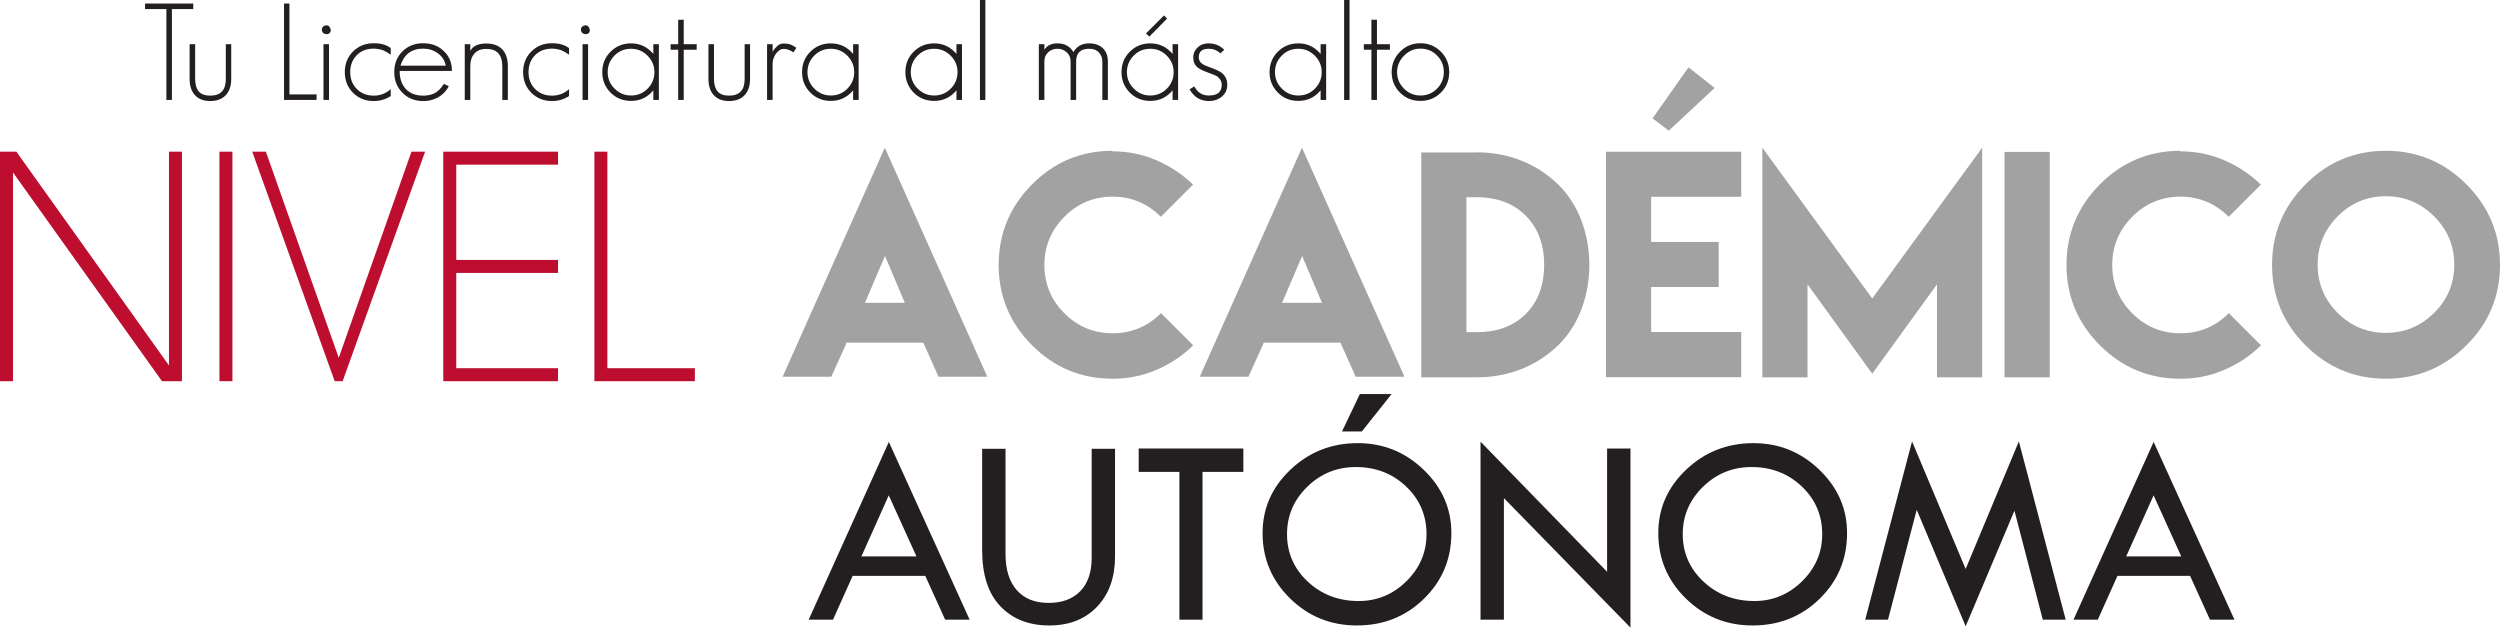 <!-- Generator: Adobe Illustrator 19.2.1, SVG Export Plug-In  -->
<svg version="1.1"
	 xmlns="http://www.w3.org/2000/svg" xmlns:xlink="http://www.w3.org/1999/xlink" xmlns:a="http://ns.adobe.com/AdobeSVGViewerExtensions/3.0/"
	 x="0px" y="0px" width="1172.839px" height="294.442px" viewBox="0 0 1172.839 294.442"
	 style="enable-background:new 0 0 1172.839 294.442;" xml:space="preserve">
<style type="text/css">
	.st0{fill:#231F20;}
	.st1{fill:#A2A2A2;}
	.st2{fill:#BE0E2F;}
</style>
<defs>
</defs>
<g>
	<path class="st0" d="M80.653,4.247v42.648h-2.598V4.247H68.042V1.648h22.623v2.599H80.653z"/>
	<path class="st0" d="M105.938,44.615c-1.733,1.859-4.162,2.787-7.288,2.787c-3.085,0-5.472-0.908-7.161-2.725
		c-1.69-1.815-2.535-4.35-2.535-7.603V20.723h2.598v16.352c0,2.491,0.549,4.415,1.648,5.767c1.14,1.352,2.957,2.026,5.45,2.026
		c4.857,0,7.288-2.597,7.288-7.793V20.723h2.534v16.352C108.472,40.285,107.627,42.797,105.938,44.615z"/>
	<path class="st0" d="M133.249,46.896V1.648h2.535v42.648h12.738v2.599H133.249z"/>
	<path class="st0" d="M153.084,16.033c-0.466,0-0.951-0.19-1.458-0.568c-0.38-0.38-0.592-0.887-0.634-1.522
		c0-1.141,0.697-1.838,2.092-2.09c1.055,0,1.752,0.697,2.091,2.09C155.175,15.336,154.478,16.033,153.084,16.033z M151.753,46.896
		V20.723h2.598v26.173H151.753z"/>
	<path class="st0" d="M175.327,47.402c-3.888,0-7.12-1.288-9.696-3.864c-2.577-2.576-3.866-5.808-3.866-9.695
		s1.288-7.119,3.866-9.698c2.576-2.576,5.808-3.864,9.696-3.864c3.337,0,5.998,0.761,7.984,2.281v3.106l-1.647-1.077l-1.775-0.951
		c-1.606-0.548-3.127-0.823-4.562-0.823c-3.254,0-5.894,1.013-7.921,3.042c-2.071,2.07-3.105,4.731-3.105,7.986
		c0,3.209,1.034,5.852,3.105,7.921c2.069,2.07,4.71,3.103,7.921,3.103c3.042,0,5.703-1.013,7.984-3.042v3.232
		C180.944,46.621,178.283,47.402,175.327,47.402z"/>
	<path class="st0" d="M187.493,33.272c0,3.548,0.951,6.358,2.851,8.428c1.986,2.113,4.711,3.168,8.175,3.168
		c1.774,0,3.379-0.293,4.816-0.887c1.816-0.761,3.443-2.301,4.879-4.625l2.345,1.077c-1.647,3.126-4.182,5.24-7.604,6.338
		c-1.31,0.422-2.788,0.633-4.436,0.633c-3.929,0-7.161-1.288-9.696-3.864c-2.577-2.576-3.866-5.808-3.866-9.695
		c0-3.931,1.268-7.163,3.803-9.698c2.576-2.576,5.83-3.864,9.759-3.864c3.886,0,7.097,1.203,9.632,3.612
		c2.576,2.407,3.866,5.535,3.866,9.379H187.493z M205.364,24.97c-1.987-1.437-4.268-2.155-6.844-2.155
		c-5.409,0-8.957,2.661-10.647,7.983h21.23C208.68,28.392,207.433,26.448,205.364,24.97z"/>
	<path class="st0" d="M235.655,46.896V31.243c0-5.535-2.493-8.302-7.478-8.302c-2.451,0-4.309,0.72-5.577,2.155
		c-1.31,1.437-1.965,3.401-1.965,5.893v15.907h-2.598V20.723h2.598v3.17c1.183-2.324,3.697-3.486,7.541-3.486
		c3.252,0,5.745,0.931,7.478,2.789c1.732,1.859,2.598,4.458,2.598,7.793v15.907H235.655z"/>
	<path class="st0" d="M258.975,47.402c-3.888,0-7.12-1.288-9.696-3.864c-2.577-2.576-3.866-5.808-3.866-9.695
		s1.288-7.119,3.866-9.698c2.576-2.576,5.808-3.864,9.696-3.864c3.337,0,5.998,0.761,7.984,2.281v3.106l-1.647-1.077l-1.775-0.951
		c-1.606-0.548-3.127-0.823-4.562-0.823c-3.254,0-5.894,1.013-7.921,3.042c-2.071,2.07-3.105,4.731-3.105,7.986
		c0,3.209,1.034,5.852,3.105,7.921c2.069,2.07,4.71,3.103,7.921,3.103c3.042,0,5.703-1.013,7.984-3.042v3.232
		C264.593,46.621,261.931,47.402,258.975,47.402z"/>
	<path class="st0" d="M274.628,16.033c-0.466,0-0.951-0.19-1.458-0.568c-0.38-0.38-0.592-0.887-0.634-1.522
		c0-1.141,0.697-1.838,2.091-2.09c1.056,0,1.752,0.697,2.091,2.09C276.718,15.336,276.022,16.033,274.628,16.033z M273.296,46.896
		V20.723h2.598v26.173H273.296z"/>
	<path class="st0" d="M306.502,46.896v-4.499c-2.746,3.296-6.232,4.944-10.456,4.944c-3.803,0-6.993-1.288-9.569-3.867
		c-2.62-2.62-3.929-5.831-3.929-9.631c0-3.803,1.288-6.993,3.866-9.569c2.619-2.62,5.83-3.931,9.632-3.931
		c4.182,0,7.668,1.648,10.456,4.944v-4.564h2.599v26.173H306.502z M303.777,26.109c-2.155-2.155-4.732-3.232-7.731-3.232
		c-3.042,0-5.62,1.057-7.731,3.17c-2.155,2.155-3.232,4.751-3.232,7.795c0,2.998,1.077,5.577,3.232,7.731
		c2.155,2.155,4.731,3.232,7.731,3.232c3.042,0,5.618-1.057,7.731-3.17c2.155-2.155,3.232-4.751,3.232-7.793
		C307.009,30.842,305.932,28.263,303.777,26.109z"/>
	<path class="st0" d="M320.76,23.322v23.574h-2.598V23.322h-3.549v-2.599h3.549V9.253h2.598v11.469h6.084v2.599H320.76z"/>
	<path class="st0" d="M349.341,44.615c-1.733,1.859-4.162,2.787-7.288,2.787c-3.085,0-5.472-0.908-7.161-2.725
		c-1.69-1.815-2.535-4.35-2.535-7.603V20.723h2.598v16.352c0,2.491,0.549,4.415,1.648,5.767c1.14,1.352,2.957,2.026,5.45,2.026
		c4.857,0,7.288-2.597,7.288-7.793V20.723h2.534v16.352C351.875,40.285,351.03,42.797,349.341,44.615z"/>
	<path class="st0" d="M372.217,24.589c-0.677-0.507-1.395-0.908-2.155-1.203c-0.76-0.296-1.563-0.445-2.408-0.445
		c-0.719,0-1.394,0.222-2.028,0.665c-0.634,0.445-1.183,0.995-1.647,1.648c-0.466,0.656-0.835,1.384-1.109,2.187
		c-0.275,0.802-0.412,1.543-0.412,2.219v17.236h-2.598V20.723h2.598v3.55c0.549-0.972,1.268-1.859,2.155-2.663
		c0.888-0.8,1.859-1.203,2.915-1.203c1.309,0,2.386,0.149,3.232,0.445c0.845,0.296,1.795,0.823,2.852,1.584L372.217,24.589z"/>
	<path class="st0" d="M400.227,46.896v-4.499c-2.746,3.296-6.232,4.944-10.456,4.944c-3.803,0-6.993-1.288-9.569-3.867
		c-2.62-2.62-3.929-5.831-3.929-9.631c0-3.803,1.288-6.993,3.866-9.569c2.619-2.62,5.83-3.931,9.632-3.931
		c4.182,0,7.668,1.648,10.456,4.944v-4.564h2.599v26.173H400.227z M397.502,26.109c-2.155-2.155-4.732-3.232-7.731-3.232
		c-3.042,0-5.62,1.057-7.731,3.17c-2.155,2.155-3.232,4.751-3.232,7.795c0,2.998,1.077,5.577,3.232,7.731
		c2.155,2.155,4.731,3.232,7.731,3.232c3.042,0,5.618-1.057,7.731-3.17c2.155-2.155,3.232-4.751,3.232-7.793
		C400.734,30.842,399.657,28.263,397.502,26.109z"/>
	<path class="st0" d="M448.705,46.896v-4.499c-2.746,3.296-6.232,4.944-10.456,4.944c-3.803,0-6.993-1.288-9.569-3.867
		c-2.62-2.62-3.929-5.831-3.929-9.631c0-3.803,1.288-6.993,3.866-9.569c2.619-2.62,5.83-3.931,9.632-3.931
		c4.182,0,7.668,1.648,10.456,4.944v-4.564h2.599v26.173H448.705z M445.98,26.109c-2.155-2.155-4.732-3.232-7.731-3.232
		c-3.042,0-5.62,1.057-7.731,3.17c-2.155,2.155-3.232,4.751-3.232,7.795c0,2.998,1.077,5.577,3.232,7.731
		c2.155,2.155,4.731,3.232,7.731,3.232c3.042,0,5.618-1.057,7.731-3.17c2.155-2.155,3.232-4.751,3.232-7.793
		C449.212,30.842,448.135,28.263,445.98,26.109z"/>
	<path class="st0" d="M459.731,46.896V0h2.534v46.896H459.731z"/>
	<path class="st0" d="M517.144,46.896V28.834c0-1.604-0.528-2.998-1.584-4.181c-1.057-1.183-2.577-1.776-4.563-1.776
		c-4.098,0-6.147,1.987-6.147,5.957v18.061h-2.598V28.834c0-1.774-0.592-3.188-1.774-4.245c-1.226-1.141-2.683-1.712-4.373-1.712
		c-1.733,0-3.191,0.55-4.373,1.648c-1.183,1.057-1.775,2.494-1.775,4.309v18.061h-2.598V20.723h2.598v2.599
		c1.268-1.985,3.316-2.98,6.147-2.98c3.379,0,5.872,1.375,7.478,4.121c1.521-2.746,3.992-4.121,7.414-4.121
		c2.619,0,4.731,0.74,6.337,2.219c1.605,1.522,2.408,3.612,2.408,6.273v18.061H517.144z"/>
	<path class="st0" d="M550.096,46.896v-4.499c-2.746,3.296-6.232,4.944-10.456,4.944c-3.803,0-6.993-1.288-9.569-3.867
		c-2.62-2.62-3.929-5.831-3.929-9.631c0-3.803,1.288-6.993,3.866-9.569c2.619-2.62,5.83-3.931,9.632-3.931
		c4.182,0,7.667,1.648,10.456,4.944v-4.564h2.599v26.173H550.096z M547.371,26.109c-2.155-2.155-4.732-3.232-7.731-3.232
		c-3.042,0-5.62,1.057-7.731,3.17c-2.155,2.155-3.232,4.751-3.232,7.795c0,2.998,1.077,5.577,3.232,7.731
		c2.155,2.155,4.731,3.232,7.731,3.232c3.042,0,5.618-1.057,7.731-3.17c2.155-2.155,3.232-4.751,3.232-7.793
		C550.603,30.842,549.526,28.263,547.371,26.109z M539.197,17.174l-1.584-1.458l8.492-8.492l1.394,1.522L539.197,17.174z"/>
	<path class="st0" d="M573.289,45.248c-1.69,1.437-3.718,2.155-6.084,2.155c-4.055,0-7.097-1.838-9.125-5.512l2.218-1.332
		c0.718,1.311,1.584,2.324,2.598,3.042c1.055,0.805,2.493,1.206,4.309,1.206c3.971,0,5.957-1.689,5.957-5.07
		c0-1.478-0.697-2.767-2.091-3.867c-0.423-0.252-1.025-0.539-1.806-0.855c-0.782-0.316-1.743-0.685-2.883-1.109
		c-2.113-0.761-3.634-1.52-4.563-2.281c-1.352-1.098-2.028-2.682-2.028-4.754c0-1.774,0.676-3.294,2.028-4.561
		c1.309-1.311,3.02-1.967,5.133-1.967c2.915,0,5.386,1.015,7.414,3.044l-1.901,1.646c-1.437-1.435-3.275-2.155-5.514-2.155
		c-3.042,0-4.563,1.332-4.563,3.993c0,1.183,0.465,2.155,1.394,2.916c0.761,0.591,1.965,1.162,3.612,1.712
		c1.436,0.507,2.619,0.981,3.549,1.426c0.929,0.442,1.626,0.834,2.091,1.171c1.816,1.394,2.725,3.275,2.725,5.641
		C575.761,42.016,574.937,43.854,573.289,45.248z"/>
	<path class="st0" d="M619.549,46.896v-4.499c-2.746,3.296-6.232,4.944-10.456,4.944c-3.803,0-6.992-1.288-9.569-3.867
		c-2.62-2.62-3.929-5.831-3.929-9.631c0-3.803,1.288-6.993,3.866-9.569c2.619-2.62,5.83-3.931,9.632-3.931
		c4.182,0,7.668,1.648,10.456,4.944v-4.564h2.599v26.173H619.549z M616.824,26.109c-2.155-2.155-4.732-3.232-7.731-3.232
		c-3.042,0-5.62,1.057-7.731,3.17c-2.155,2.155-3.232,4.751-3.232,7.795c0,2.998,1.077,5.577,3.232,7.731
		c2.155,2.155,4.731,3.232,7.731,3.232c3.042,0,5.618-1.057,7.731-3.17c2.155-2.155,3.232-4.751,3.232-7.793
		C620.056,30.842,618.979,28.263,616.824,26.109z"/>
	<path class="st0" d="M630.576,46.896V0h2.534v46.896H630.576z"/>
	<path class="st0" d="M645.974,23.322v23.574h-2.598V23.322h-3.549v-2.599h3.549V9.253h2.598v11.469h6.084v2.599H645.974z"/>
	<path class="st0" d="M676.012,43.409c-2.62,2.62-5.83,3.931-9.632,3.931c-3.803,0-6.992-1.288-9.569-3.867
		c-2.62-2.62-3.929-5.831-3.929-9.631c0-3.761,1.309-6.95,3.929-9.569c2.577-2.663,5.767-3.993,9.569-3.993
		c3.76,0,6.949,1.309,9.569,3.929c2.619,2.62,3.929,5.831,3.929,9.634C679.878,37.643,678.589,40.833,676.012,43.409z
		 M674.175,26.047c-2.113-2.155-4.711-3.232-7.795-3.232c-2.958,0-5.514,1.098-7.668,3.294c-2.197,2.198-3.295,4.777-3.295,7.733
		c0,2.998,1.077,5.577,3.232,7.731c2.155,2.155,4.731,3.232,7.731,3.232c3.042,0,5.618-1.057,7.731-3.17
		c2.155-2.155,3.232-4.751,3.232-7.793C677.343,30.757,676.286,28.16,674.175,26.047z"/>
</g>
<g>
	<path class="st1" d="M396.866,161.535l-6.888,15.22h-3.674h-0.853h-13.777h-4.527l47.957-107.46l48.088,107.46h-4.527h-13.777
		h-0.918h-3.674l-6.823-15.286l-0.328-0.722h-36.017L396.866,161.535z M424.486,142.051l-9.316-21.978l-9.381,21.978H424.486z"/>
	<path class="st1" d="M521.843,71.001c7.348,0,14.236,1.378,20.731,4.199c6.495,2.821,12.202,6.626,17.123,11.415l-15.089,15.089
		c-6.364-6.298-13.908-9.447-22.634-9.447c-8.857,0-16.401,3.149-22.634,9.447s-9.381,13.843-9.381,22.634
		c0,8.857,3.149,16.401,9.381,22.634c6.232,6.232,13.777,9.381,22.634,9.381c8.857,0,16.401-3.149,22.699-9.447l15.089,15.089
		c-4.92,4.855-10.628,8.66-17.123,11.481s-13.383,4.199-20.731,4.199c-14.695,0-27.292-5.248-37.723-15.68
		c-10.431-10.431-15.68-23.027-15.68-37.723s5.248-27.292,15.68-37.788s23.027-15.745,37.723-15.745L521.843,71.001z"/>
	<path class="st1" d="M592.565,161.535l-6.888,15.22h-3.674h-0.853h-13.777h-4.527l47.957-107.46l48.088,107.46h-4.527h-13.777
		h-0.918h-3.674l-6.823-15.286l-0.328-0.722h-36.017L592.565,161.535z M620.185,142.051l-9.316-21.978l-9.381,21.978H620.185z"/>
	<path class="st1" d="M692.875,71.46c14.499,0,28.21,5.183,38.576,15.548c18.894,18.894,18.894,55.698,0,74.527
		c-10.366,10.3-24.077,15.483-38.576,15.483h-26.111V71.526h26.111V71.46z M693.006,155.828c8.66,0,16.664-2.427,22.83-8.594
		c6.167-6.167,8.594-14.302,8.594-23.027c0-8.66-2.427-16.795-8.66-23.027c-6.167-6.232-14.302-8.66-22.962-8.66h-4.855v63.309
		h4.986H693.006z"/>
	<path class="st1" d="M816.868,71.198v21.125h-42.249v21.19h31.687v21.125h-31.687v21.125h42.249v21.19h-42.249h-21.19V71.198
		H816.868z M804.403,41.282l-21.518,20.009l-7.61-5.773l16.86-23.946L804.403,41.282z"/>
	<path class="st1" d="M878.339,140.017l51.565-70.722v107.723h-21.19v-43.627l-30.375,41.921l-30.375-41.921v43.627h-21.19V69.295
		L878.339,140.017z"/>
	<path class="st1" d="M940.401,71.263h21.19v105.755h-21.19V71.263z"/>
	<path class="st1" d="M1022.801,71.001c7.348,0,14.236,1.378,20.731,4.199c6.495,2.821,12.202,6.626,17.123,11.415l-15.089,15.089
		c-6.364-6.298-13.908-9.447-22.634-9.447c-8.857,0-16.401,3.149-22.634,9.447c-6.232,6.298-9.381,13.843-9.381,22.634
		c0,8.857,3.149,16.401,9.381,22.634c6.232,6.232,13.777,9.381,22.634,9.381s16.401-3.149,22.699-9.447l15.089,15.089
		c-4.92,4.855-10.628,8.66-17.123,11.481s-13.383,4.199-20.731,4.199c-14.695,0-27.292-5.248-37.723-15.68
		c-10.431-10.431-15.68-23.027-15.68-37.723s5.248-27.292,15.68-37.788s23.027-15.745,37.723-15.745L1022.801,71.001z"/>
	<path class="st1" d="M1157.094,86.484c10.497,10.497,15.745,23.093,15.745,37.788s-5.248,27.292-15.745,37.723
		c-10.497,10.431-23.093,15.68-37.788,15.68s-27.292-5.248-37.723-15.68c-10.431-10.431-15.679-23.027-15.679-37.723
		s5.248-27.292,15.679-37.788s23.027-15.745,37.723-15.745S1146.597,75.987,1157.094,86.484z M1096.672,101.507
		c-6.232,6.298-9.381,13.843-9.381,22.634c0,8.857,3.149,16.401,9.381,22.634c6.232,6.232,13.777,9.381,22.634,9.381
		c8.791,0,16.336-3.149,22.634-9.381c6.298-6.232,9.447-13.777,9.447-22.634c0-8.791-3.149-16.336-9.447-22.634
		c-6.298-6.298-13.843-9.447-22.634-9.447C1110.449,92.06,1102.904,95.209,1096.672,101.507z"/>
</g>
<path class="st0" d="M416.983,207.328l37.918,83.387h-11.493l-9.322-20.544h-34.08l-9.218,20.544h-11.412L416.983,207.328z
	 M416.949,232.388l-12.839,28.641h25.83L416.949,232.388z"/>
<path class="st0" d="M460.76,210.534h10.968v49.367c0,7.307,1.755,12.962,5.27,16.948c3.505,3.999,8.477,5.991,14.904,5.991
	c6.389,0,11.36-1.833,14.909-5.515c3.547-3.676,5.328-8.859,5.328-15.539v-51.252h10.962v50.495c0,9.834-2.801,17.694-8.409,23.576
	c-5.614,5.887-13.087,8.822-22.414,8.822c-9.54,0-17.174-2.975-22.915-8.945c-5.738-5.97-8.604-14.769-8.604-26.415V210.534z"/>
<path class="st0" d="M534.196,210.407h49.107v10.975h-19.158v69.333H553.3v-69.333h-19.103V210.407z"/>
<path class="st0" d="M592.321,250.088c0-11.582,4.368-21.517,13.11-29.788c8.744-8.276,19.252-12.408,31.516-12.408
	c11.979,0,22.296,4.168,30.955,12.505c8.656,8.339,12.988,18.235,12.988,29.691c0,12.145-4.28,22.4-12.832,30.78
	c-8.549,8.378-19.051,12.559-31.488,12.559c-12.265,0-22.715-4.22-31.332-12.66C596.629,272.33,592.321,262.108,592.321,250.088z
	 M669.224,250.598c0-8.854-3.193-16.319-9.584-22.383c-6.381-6.074-14.246-9.108-23.568-9.108c-8.872,0-16.472,3.091-22.793,9.264
	c-6.324,6.17-9.485,13.575-9.485,22.227c0,8.775,3.245,16.199,9.735,22.265c6.492,6.066,14.451,9.098,23.861,9.098
	c8.661,0,16.134-3.097,22.416-9.29C666.082,266.474,669.224,259.123,669.224,250.598z M629.574,202.408l8.383-17.528h14.881
	l-13.932,17.528H629.574z"/>
<path class="st0" d="M694.565,207.198l59.385,61.039v-57.831h10.968v84.035l-59.383-60.761v57.035h-10.97V207.198z"/>
<path class="st0" d="M777.963,250.088c0-11.582,4.374-21.517,13.118-29.788c8.734-8.276,19.241-12.408,31.511-12.408
	c11.979,0,22.297,4.168,30.952,12.505c8.653,8.339,12.983,18.235,12.983,29.691c0,12.145-4.272,22.4-12.827,30.78
	c-8.549,8.378-19.049,12.559-31.485,12.559c-12.268,0-22.71-4.22-31.327-12.66C782.269,272.33,777.963,262.108,777.963,250.088z
	 M854.865,250.598c0-8.854-3.193-16.319-9.579-22.383c-6.389-6.074-14.246-9.108-23.573-9.108c-8.866,0-16.464,3.091-22.788,9.264
	c-6.324,6.17-9.49,13.575-9.49,22.227c0,8.775,3.247,16.199,9.743,22.265c6.492,6.066,14.449,9.098,23.854,9.098
	c8.661,0,16.131-3.097,22.411-9.29C851.729,266.474,854.865,259.123,854.865,250.598z"/>
<path class="st0" d="M947.125,207.073l21.969,83.642h-10.752l-13.295-51.111l-22.884,54.206l-22.962-54.645l-13.472,51.551H875.04
	l21.966-83.642l25.146,59.848L947.125,207.073z"/>
<path class="st0" d="M1010.348,207.328l37.919,83.387h-11.493l-9.324-20.544h-34.08l-9.21,20.544h-11.41L1010.348,207.328z
	 M1010.325,232.388l-12.85,28.641h25.83L1010.325,232.388z"/>
<g>
	<path class="st2" d="M7.691,71.159l71.578,100.286V71.159h6.092v107.672h-9.366L6.092,80.906v97.925H0V71.159H7.691z"/>
	<path class="st2" d="M109.043,71.159v107.672h-6.092V71.159H109.043z"/>
	<path class="st2" d="M193.033,71.159h6.396l-38.683,107.672h-3.731L118.333,71.159h6.396l34.19,96.707L193.033,71.159z"/>
	<path class="st2" d="M261.794,71.159v6.092H214.05v44.698h47.744v6.092H214.05v44.698h47.744v6.092h-53.836V71.159H261.794z"/>
	<path class="st2" d="M278.851,178.831V71.159h6.092v101.58h41.043v6.092H278.851z"/>
</g>
</svg>